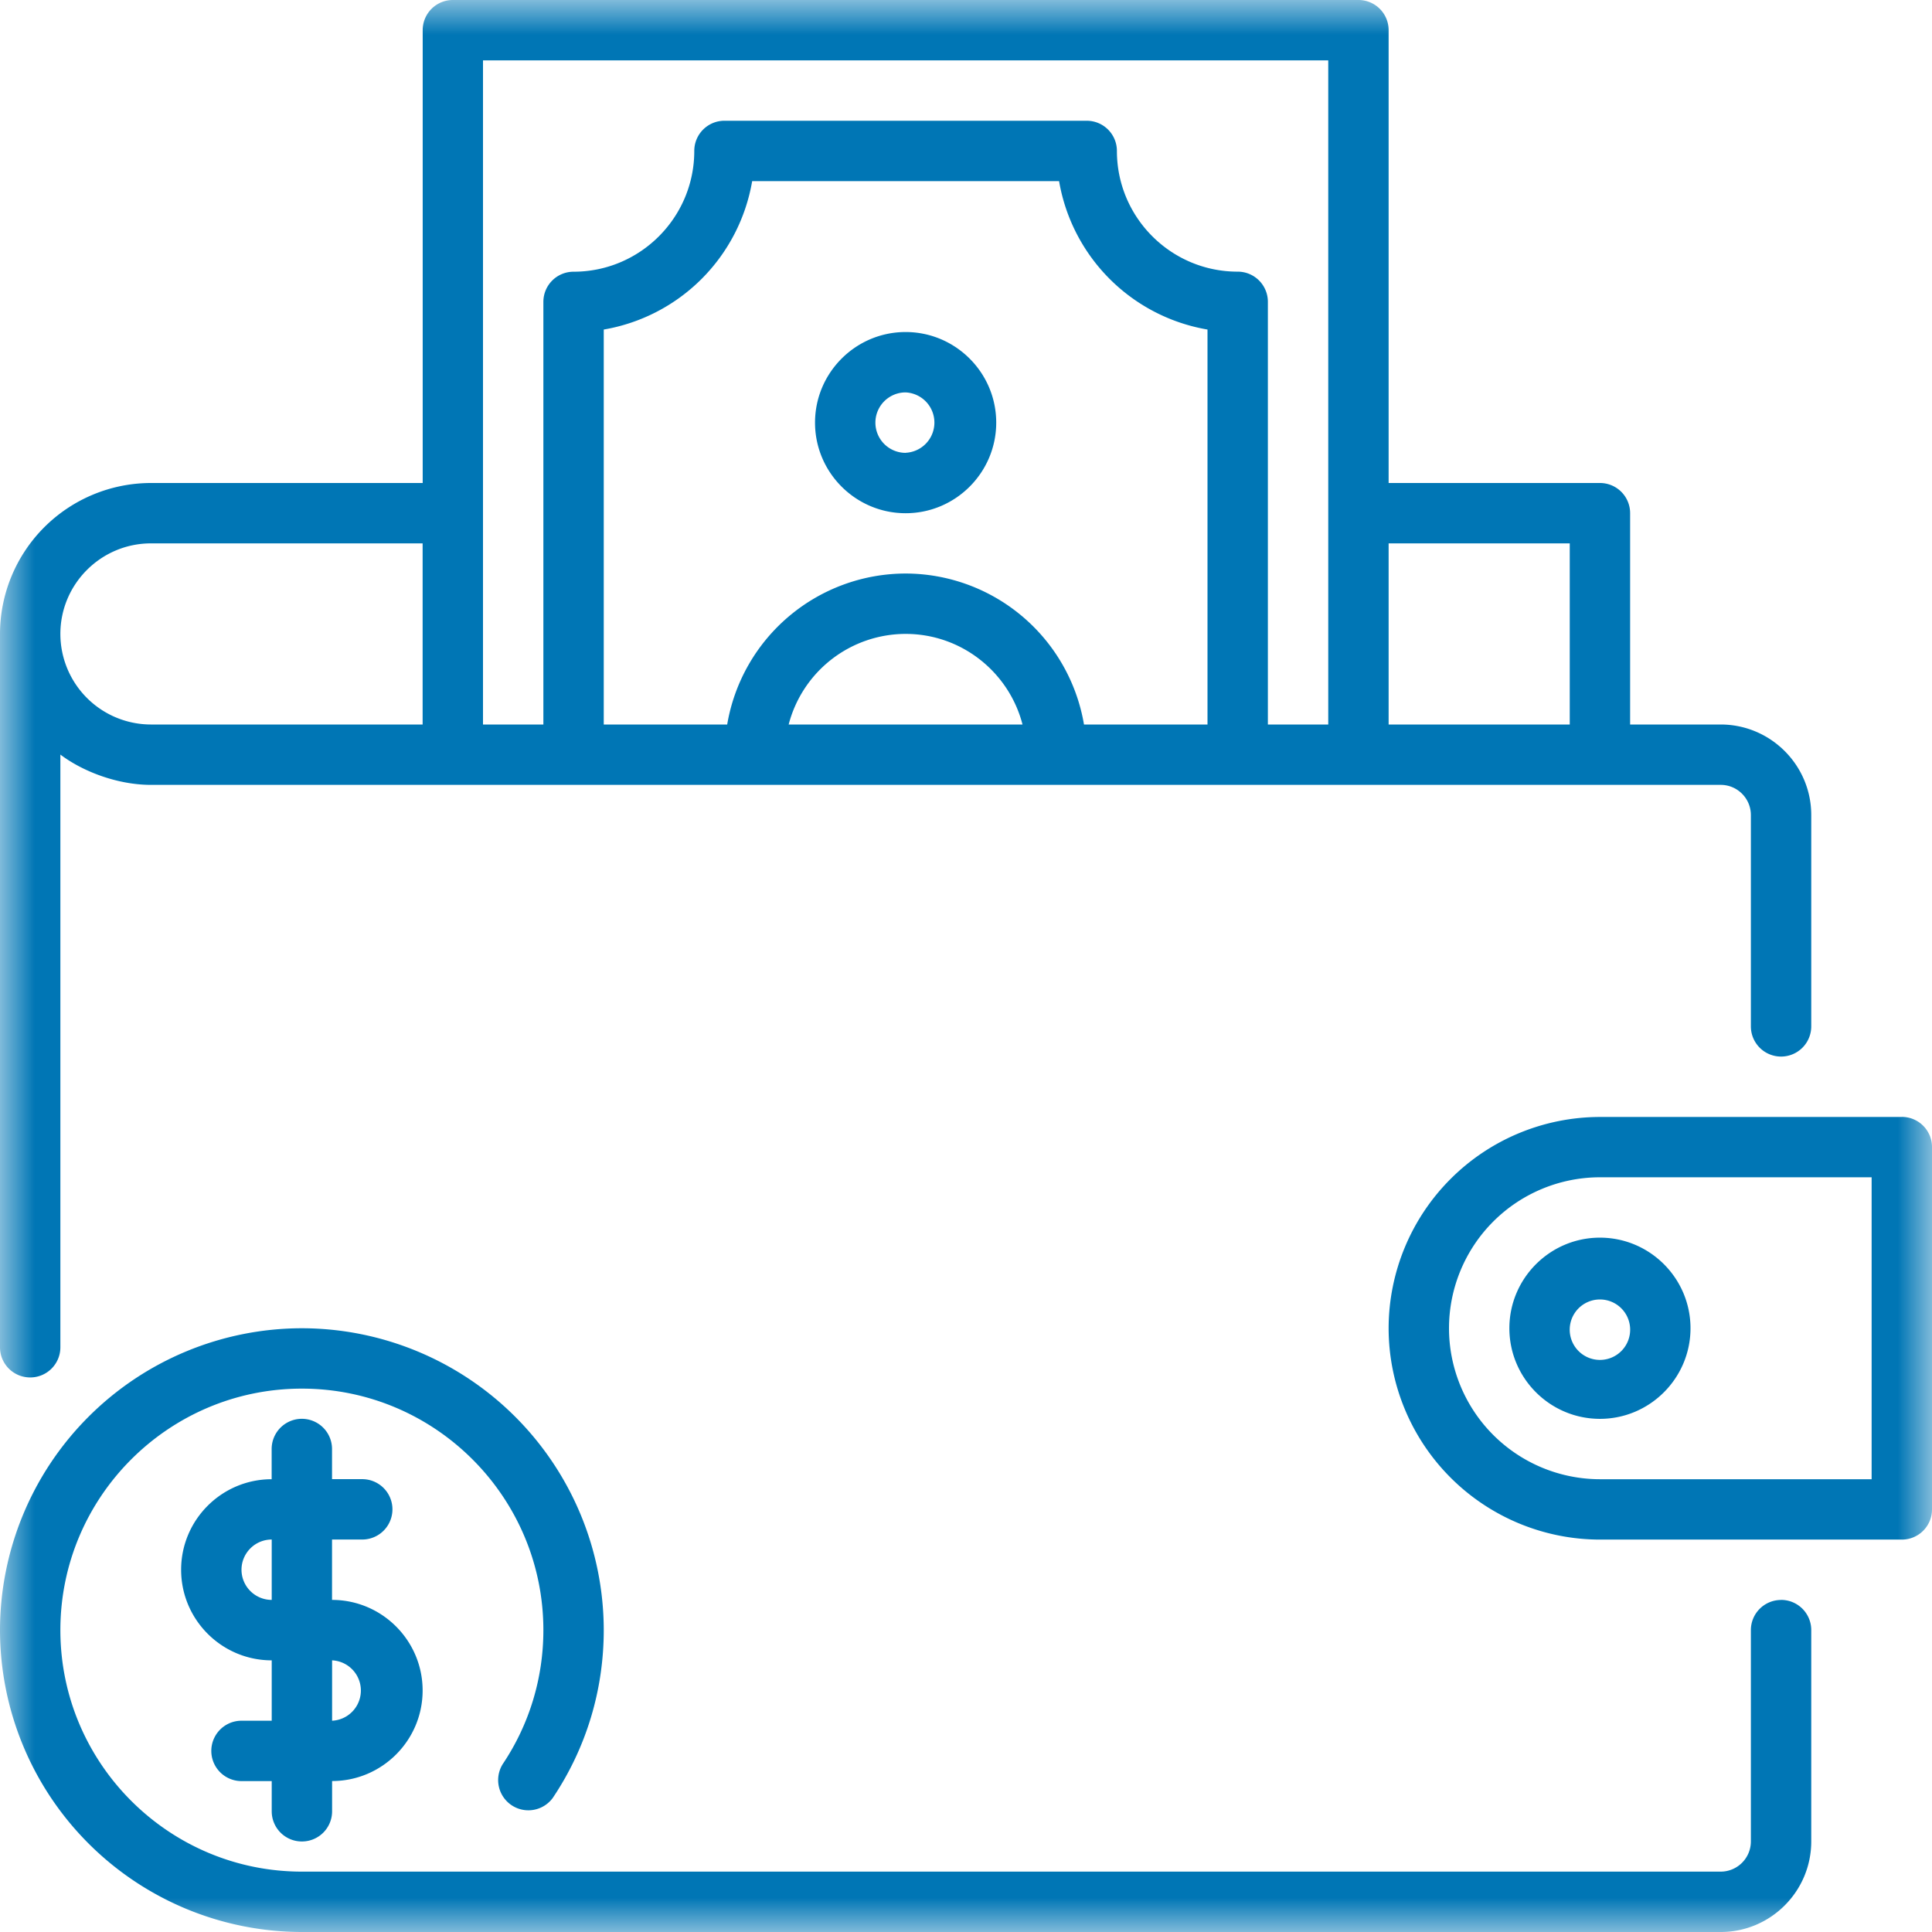 <svg width="28" height="28" viewBox="0 0 28 28" xmlns="http://www.w3.org/2000/svg" xmlns:xlink="http://www.w3.org/1999/xlink">
    <defs>
        <path id="a" d="M0 0h28v28H0z"/>
    </defs>
    <g fill="none" fill-rule="evenodd">
        <mask id="b" fill="#fff">
            <use xlink:href="#a"/>
        </mask>
        <g mask="url(#b)" fill="#0076B5">
            <path d="M4.813 24.063a.438.438 0 0 1 0 .875v-.875zM3.5 22.75c0-.241.196-.438.438-.438v.875a.438.438 0 0 1-.438-.437zm.875 3.938a.437.437 0 0 0 .438-.438v-.438c.723 0 1.312-.588 1.312-1.312 0-.724-.589-1.313-1.313-1.313v-.875h.438a.437.437 0 1 0 0-.875h-.438V21a.437.437 0 1 0-.875 0v.438c-.723 0-1.312.588-1.312 1.312 0 .724.589 1.313 1.313 1.313v.875H3.5a.437.437 0 1 0 0 .875h.438v.437c0 .242.195.438.437.438zM2.188 7.875h3.937V10.5H2.187A1.314 1.314 0 0 1 .875 9.187c0-.723.589-1.312 1.313-1.312zM7 .875h12.25V10.5h-.875V4.375a.437.437 0 0 0-.438-.438c-.965 0-1.75-.784-1.75-1.75a.437.437 0 0 0-.437-.437H10.5a.437.437 0 0 0-.438.438c0 .965-.784 1.75-1.75 1.75a.437.437 0 0 0-.437.437V10.5H7V.875zM20.125 10.5h2.625V7.875h-2.625V10.5zm-8.695 0a1.754 1.754 0 0 1 1.695-1.313c.814 0 1.5.559 1.694 1.313H11.43zm6.07 0h-1.79a2.627 2.627 0 0 0-2.585-2.188 2.627 2.627 0 0 0-2.586 2.188H8.75V4.776a2.632 2.632 0 0 0 2.151-2.151h4.448A2.632 2.632 0 0 0 17.5 4.776V10.5zM.437 19.963a.437.437 0 0 0 .438-.437v-8.59c.337.254.841.439 1.313.439h22.75c.241 0 .437.196.437.438v3.062a.437.437 0 1 0 .875 0v-3.063c0-.723-.589-1.312-1.313-1.312h-1.312V7.437A.437.437 0 0 0 23.187 7h-3.062V.437A.437.437 0 0 0 19.687 0H6.563a.437.437 0 0 0-.437.438V7H2.187A2.19 2.19 0 0 0 0 9.188v10.338c0 .242.196.437.438.437z"/>
            <path d="M25.813 23.188a.437.437 0 0 0-.438.437v3.063a.438.438 0 0 1-.438.437H4.375c-1.93 0-3.5-1.57-3.5-3.5s1.57-3.5 3.5-3.5 3.5 1.57 3.5 3.5c0 .696-.204 1.368-.59 1.943a.438.438 0 0 0 .726.489c.484-.72.739-1.562.739-2.432a4.38 4.38 0 0 0-4.375-4.375A4.38 4.38 0 0 0 0 23.625 4.38 4.38 0 0 0 4.375 28h20.563c.723 0 1.312-.589 1.312-1.313v-3.062a.437.437 0 0 0-.438-.438M13.125 6.563a.438.438 0 1 1 0-.876.438.438 0 0 1 0 .875m0-1.75c-.724 0-1.313.59-1.313 1.313 0 .724.59 1.313 1.313 1.313.724 0 1.313-.59 1.313-1.313 0-.724-.59-1.313-1.313-1.313M27.125 21.438h-3.938A2.19 2.19 0 0 1 21 19.25a2.19 2.19 0 0 1 2.188-2.188h3.937v4.375zm.438-5.25h-4.375a3.066 3.066 0 0 0-3.063 3.062 3.066 3.066 0 0 0 3.063 3.063h4.375a.437.437 0 0 0 .437-.438v-5.25a.437.437 0 0 0-.438-.438z"/>
            <path d="M23.625 19.25a.438.438 0 1 1-.875 0 .438.438 0 0 1 .875 0m-1.75 0c0 .724.589 1.313 1.313 1.313.723 0 1.312-.59 1.312-1.313 0-.724-.589-1.313-1.313-1.313-.723 0-1.312.59-1.312 1.313"/>
        </g>
    </g>
</svg>
